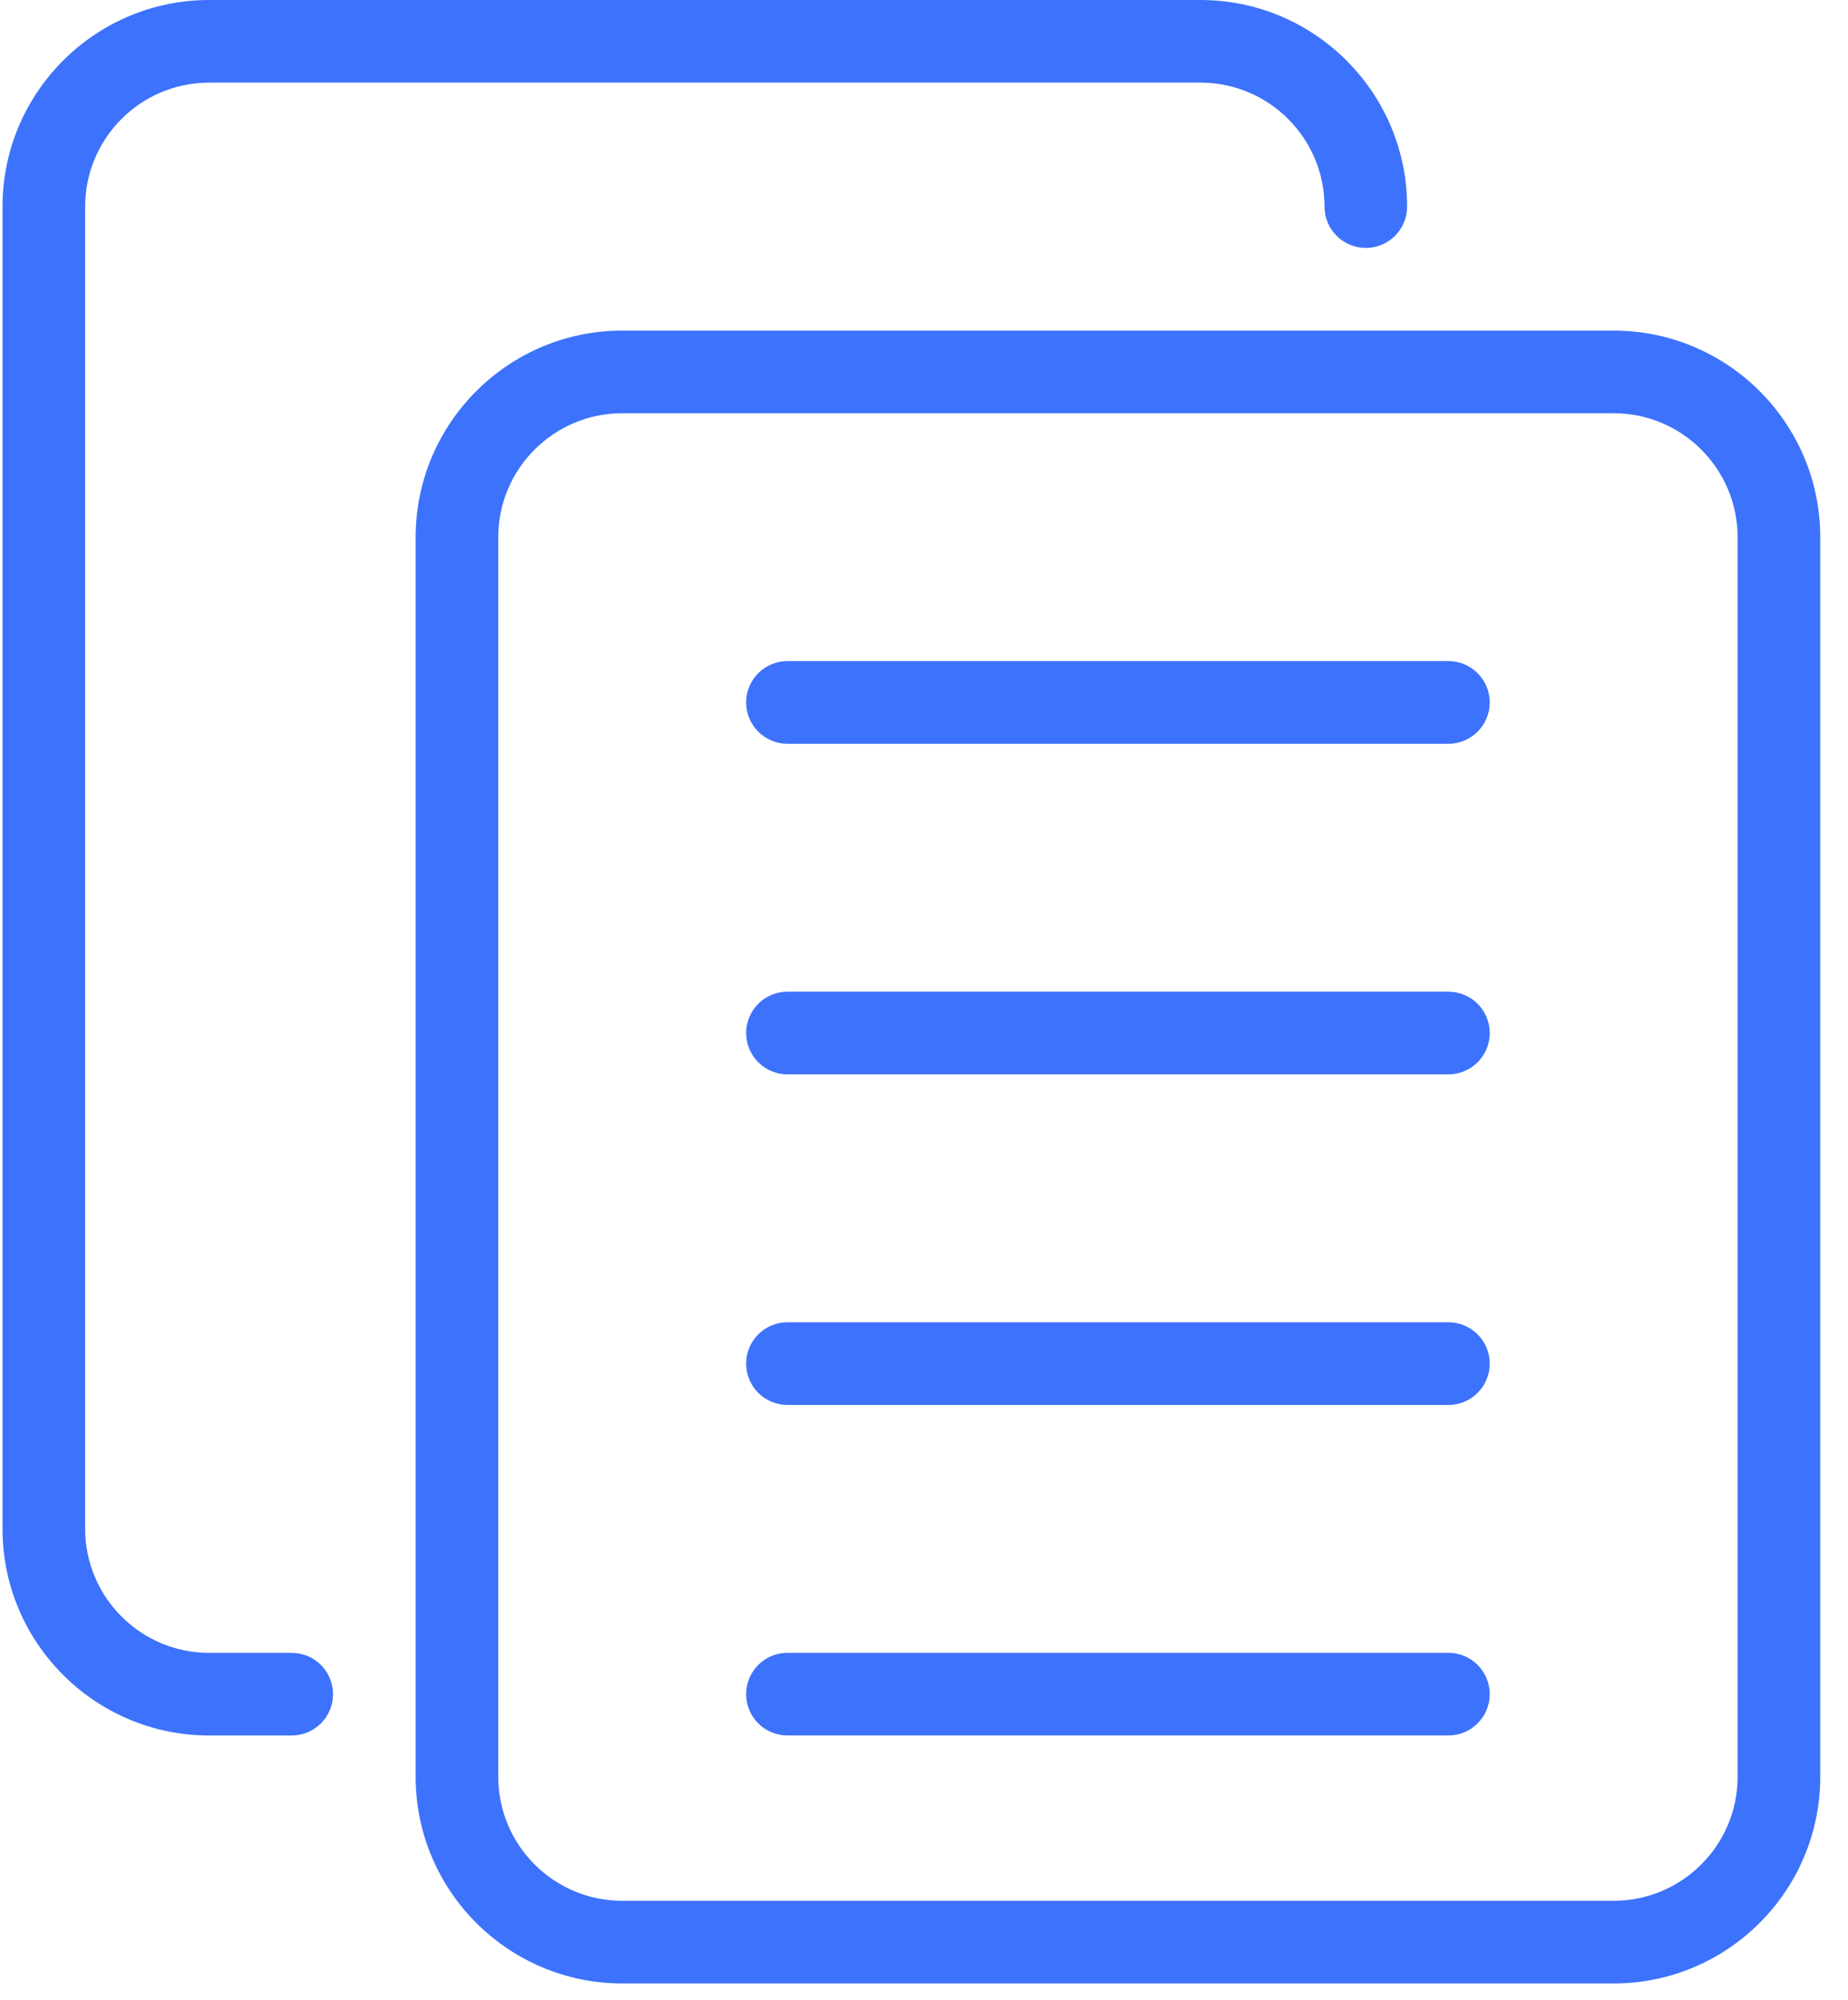 <svg xmlns="http://www.w3.org/2000/svg" width="61" height="66" viewBox="0 0 61 66" fill="none"><path d="M53.265 65.456H20.538C16.78 65.456 13.72 62.398 13.72 58.637V17.728C13.72 13.967 16.78 10.91 20.538 10.91H53.265C57.023 10.91 60.084 13.967 60.084 17.728V58.637C60.084 62.398 57.023 65.456 53.265 65.456ZM20.538 13.637C18.282 13.637 16.447 15.473 16.447 17.728V58.637C16.447 60.893 18.282 62.728 20.538 62.728H53.265C55.521 62.728 57.356 60.893 57.356 58.637V17.728C57.356 15.473 55.521 13.637 53.265 13.637H20.538Z" fill="#3D72FC"></path><path d="M9.629 57.273H6.902C3.144 57.273 0.083 54.216 0.083 50.455V6.818C0.083 3.057 3.144 0 6.902 0H39.629C43.387 0 46.447 3.057 46.447 6.818C46.447 7.571 45.836 8.182 45.084 8.182C44.331 8.182 43.72 7.571 43.72 6.818C43.72 4.563 41.885 2.727 39.629 2.727H6.902C4.646 2.727 2.811 4.563 2.811 6.818V50.455C2.811 52.71 4.646 54.546 6.902 54.546H9.629C10.382 54.546 10.993 55.157 10.993 55.909C10.993 56.662 10.382 57.273 9.629 57.273Z" fill="#3D72FC"></path><path d="M47.811 46.365H25.992C25.24 46.365 24.629 45.754 24.629 45.001C24.629 44.248 25.24 43.637 25.992 43.637H47.811C48.563 43.637 49.174 44.248 49.174 45.001C49.174 45.754 48.563 46.365 47.811 46.365Z" fill="#3D72FC"></path><path d="M47.811 57.272H25.992C25.24 57.272 24.629 56.661 24.629 55.908C24.629 55.156 25.24 54.545 25.992 54.545H47.811C48.563 54.545 49.174 55.156 49.174 55.908C49.174 56.661 48.563 57.272 47.811 57.272Z" fill="#3D72FC"></path><path d="M47.811 35.455H25.992C25.24 35.455 24.629 34.844 24.629 34.091C24.629 33.338 25.24 32.727 25.992 32.727H47.811C48.563 32.727 49.174 33.338 49.174 34.091C49.174 34.844 48.563 35.455 47.811 35.455Z" fill="#3D72FC"></path><path d="M47.811 24.545H25.992C25.24 24.545 24.629 23.934 24.629 23.181C24.629 22.428 25.24 21.817 25.992 21.817H47.811C48.563 21.817 49.174 22.428 49.174 23.181C49.174 23.934 48.563 24.545 47.811 24.545Z" fill="#3D72FC"></path></svg>